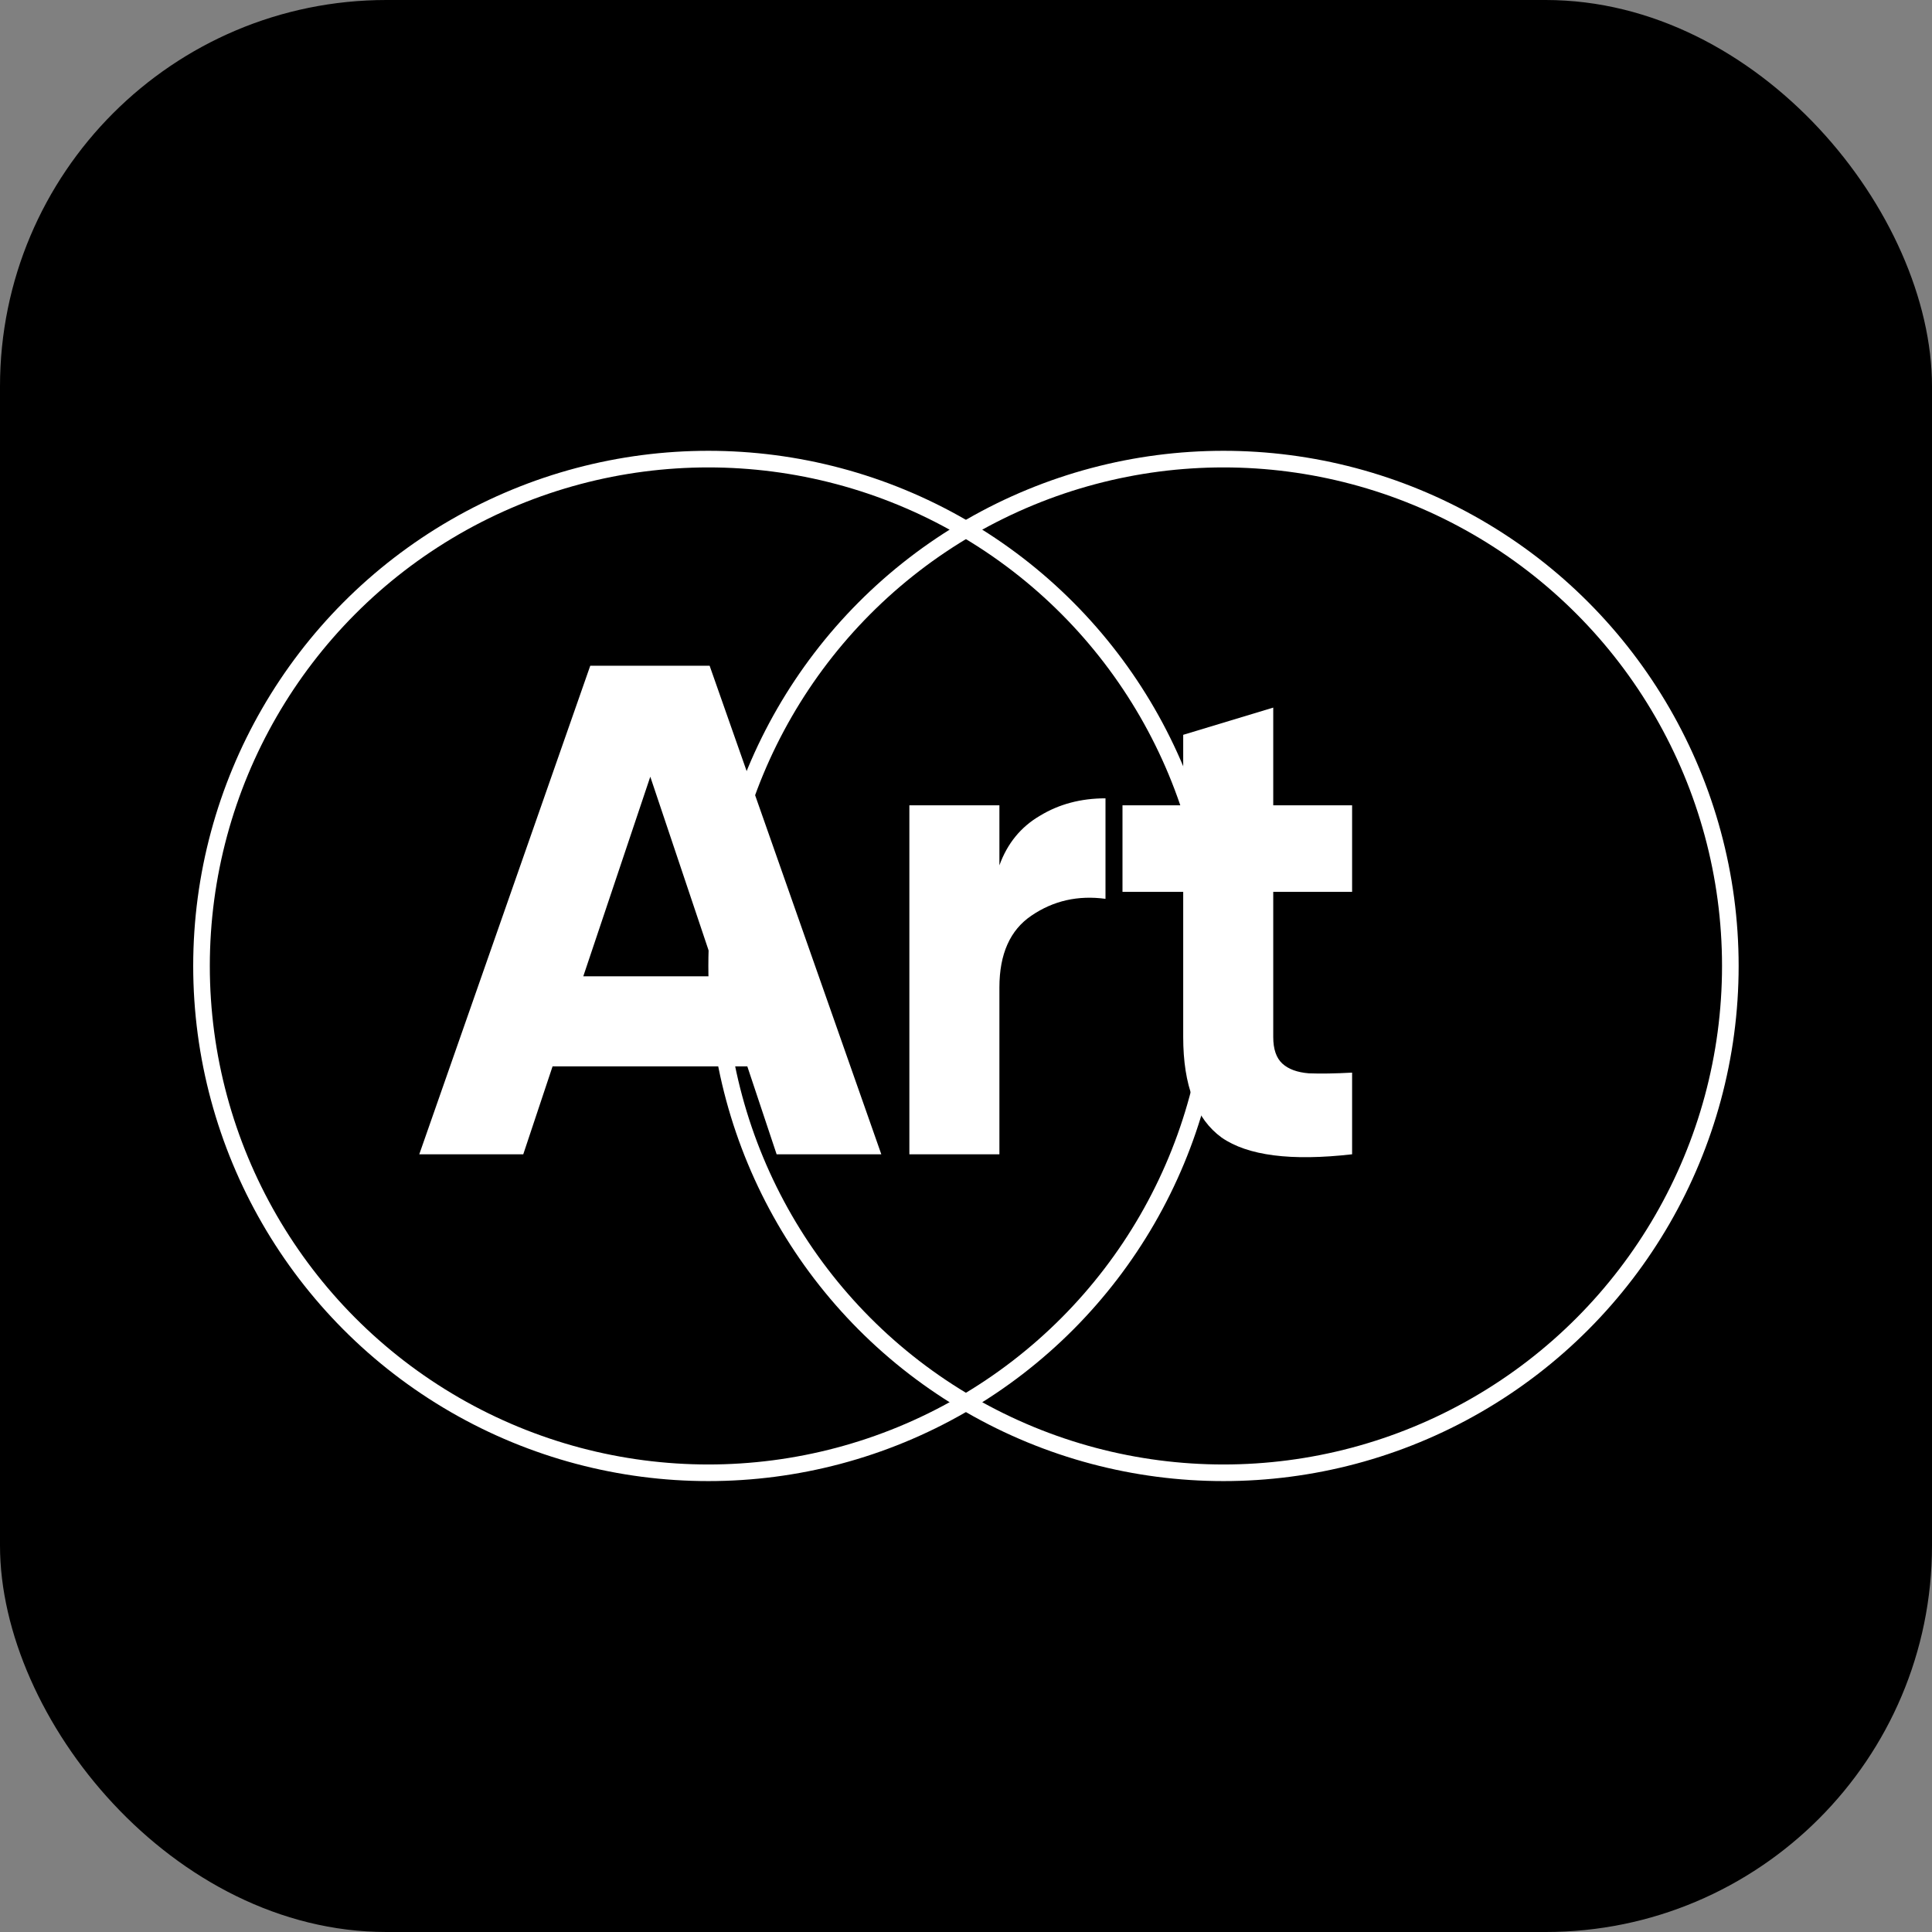 <svg xmlns="http://www.w3.org/2000/svg" version="1.1" xmlns:xlink="http://www.w3.org/1999/xlink" xmlns:svgjs="http://svgjs.com/svgjs" width="1000" height="1000"><rect width="100%" height="100%" fill="#808080" stroke="none"/><rect width="1000" height="1000" rx="200" ry="200" fill="#000000"></rect><g transform="matrix(4.444,0,0,4.444,100,233.333)"><svg xmlns="http://www.w3.org/2000/svg" version="1.1" xmlns:xlink="http://www.w3.org/1999/xlink" xmlns:svgjs="http://svgjs.com/svgjs" width="180" height="120"><svg width="180" height="120" viewBox="0 0 180 120" fill="none" xmlns="http://www.w3.org/2000/svg">
<path d="M80.145 81.936H67.952L64.537 71.693H41.857L38.443 81.936H26.331L46.247 25.032H60.148L80.145 81.936ZM53.238 37.958L45.434 61.206H61.042L53.238 37.958ZM93.9 41.29V48.281C94.821 45.734 96.392 43.81 98.614 42.51C100.836 41.155 103.383 40.477 106.256 40.477V52.183C103.058 51.75 100.186 52.4 97.639 54.134C95.146 55.814 93.9 58.605 93.9 62.507V81.936H83.413V41.29H93.9ZM134.979 41.29V51.37H125.794V68.279C125.794 69.688 126.146 70.718 126.85 71.368C127.555 72.018 128.585 72.397 129.939 72.506C131.294 72.56 132.974 72.533 134.979 72.425V81.936C127.88 82.749 122.813 82.098 119.778 79.985C116.797 77.817 115.307 73.915 115.307 68.279V51.37H108.235V41.29H115.307V33.08L125.794 29.91V41.29H134.979ZM216.776" fill="#fff"></path>
<circle cx="60" cy="60" r="59.032" stroke="#fff" stroke-width="1.935"></circle>
<circle cx="120" cy="60" r="59.032" stroke="#fff" stroke-width="1.935"></circle>
</svg></svg></g></svg>